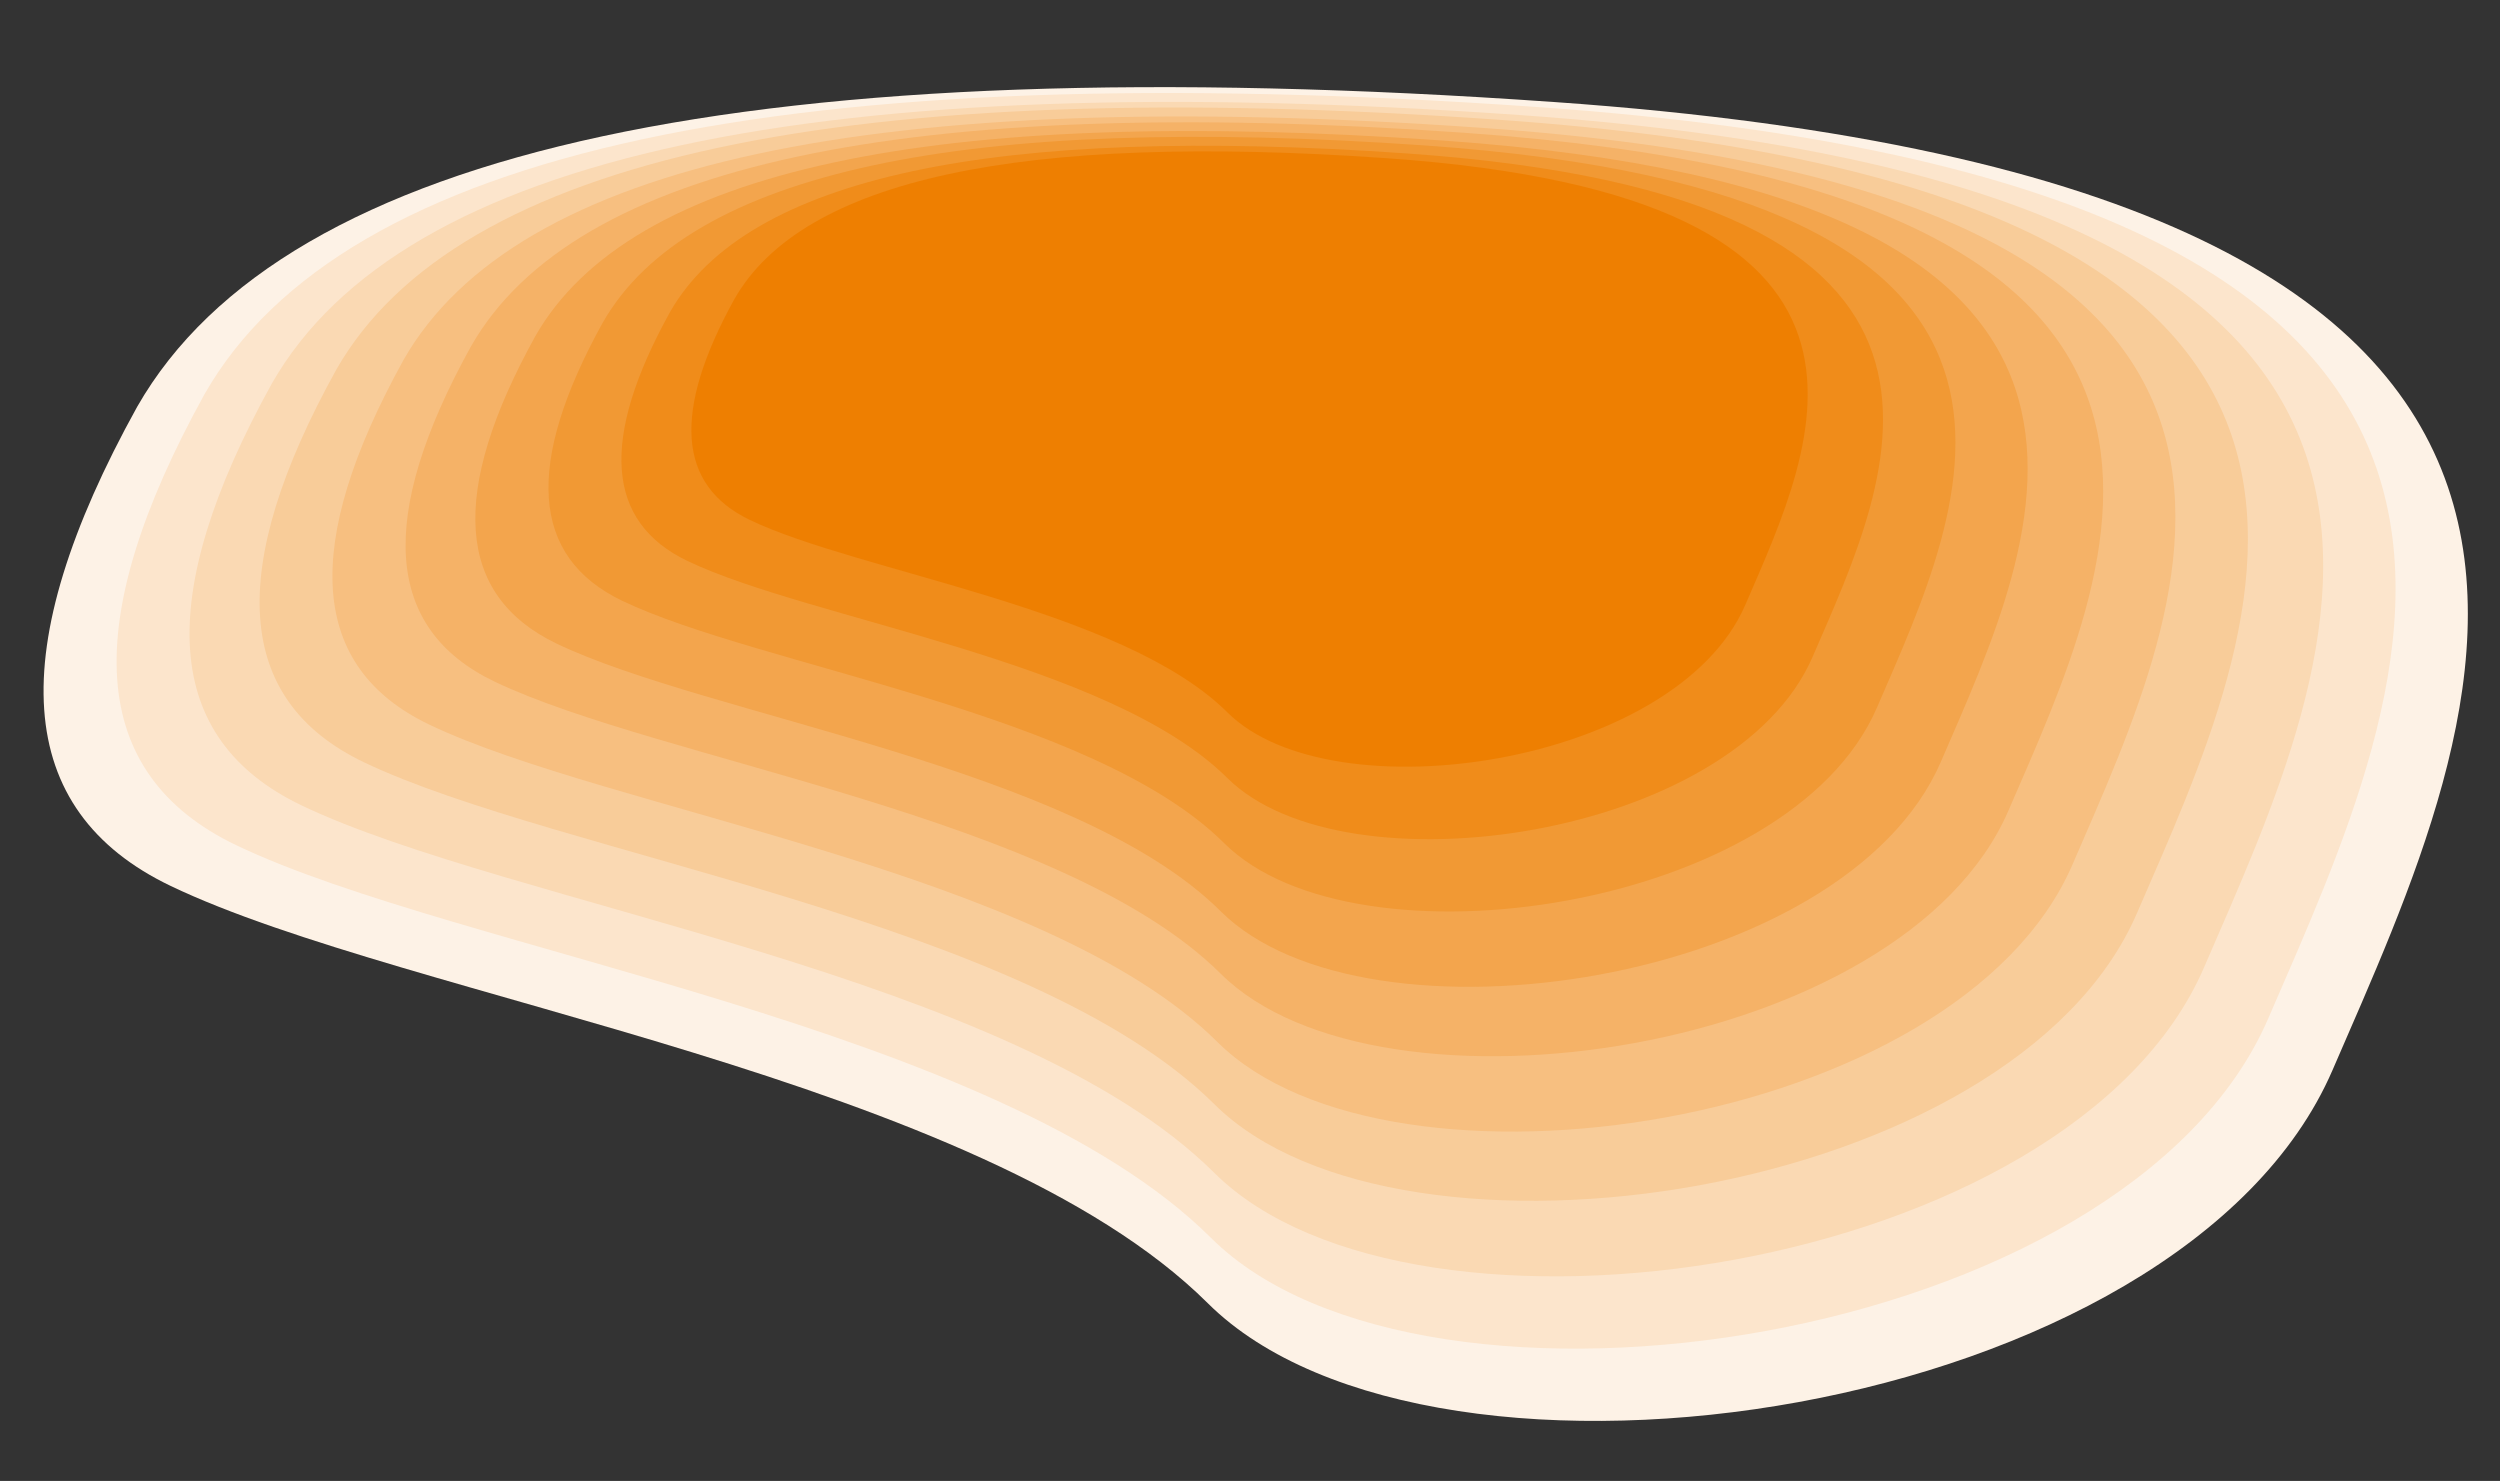 <svg width="812" height="481" viewBox="0 0 812 481" xmlns="http://www.w3.org/2000/svg"><rect x="0" y="0" width="812" height="481" fill="#333333" stroke="none"/><title>Shade Layers Pattern Academy</title><desc>Created with Sketch.</desc><g fill-rule="nonzero" fill="none"><path d="M44.566 132.093c-43.893 79.267-40.282 131.147 10.827 155.639 76.666 36.739 263.291 62.374 336.917 135.57 73.624 73.195 316.263 37.621 365.282-75.703 49.019-113.324 135.165-287.25-252.855-314.466-258.683-18.144-412.07 14.842-460.169 98.961h-.001z" id="Shape" fill="#FDF2E6"/><path d="M66.474 127.952c-41.269 74.63-37.88 123.471 10.163 146.525 72.067 34.58 247.502 58.695 316.708 127.598 69.204 68.901 297.302 35.387 343.393-71.306 46.092-106.693 127.091-270.444-237.668-296.028-243.175-17.056-387.371 14.013-432.595 93.211h-.001z" id="Shape" fill="#FCE5CC"/><path d="M88.334 124.503c-38.633 69.8-35.457 115.484 9.524 137.049 67.473 32.349 231.721 54.915 296.518 119.366 64.794 64.45 278.343 33.117 321.488-66.673 43.145-99.79 118.968-252.946-222.529-276.898-227.667-15.969-362.665 13.083-405 87.156h-.001z" id="Shape" fill="#FAD9B3"/><path d="M109.265 119.986c-35.996 64.971-33.033 107.496 8.885 127.574 62.879 30.117 215.94 51.135 276.327 111.134 60.385 59.998 259.384 30.847 299.583-62.04 40.199-92.887 110.846-235.447-207.39-257.768-212.159-14.881-337.959 12.152-377.405 81.1h-.001z" id="Shape" fill="#F8CC99"/><path d="M131.103 116.843c-33.373 60.334-30.631 99.821 8.221 118.459 58.28 27.958 200.152 47.457 256.119 103.163 55.965 55.705 240.423 28.614 277.695-57.643 37.272-86.256 102.772-218.641-192.203-239.33-196.652-13.793-313.26 11.323-349.831 75.35h-.001z" id="Shape" fill="#F7BF80"/><path d="M153.033 112.395c-30.736 55.505-28.208 91.833 7.582 108.984 53.686 25.726 184.371 43.676 235.928 94.931 51.556 51.253 221.465 26.344 255.79-53.009 34.326-79.353 94.649-201.142-177.064-220.2-181.144-12.705-288.554 10.392-322.235 69.295h-.001z" id="Shape" fill="#F5B267"/><path d="M173.873 109.182c-28.113 50.868-25.806 84.158 6.918 99.869 49.087 23.567 168.582 39.998 215.719 86.96 47.135 46.96 202.503 24.11 233.902-48.612 31.398-72.722 86.575-184.336-161.876-201.762-165.636-11.618-263.855 9.564-294.662 63.545h-.001z" id="Shape" fill="#F3A54D"/><path d="M195.802 104.735c-25.476 46.039-23.382 76.17 6.279 90.394 44.493 21.336 152.801 36.218 195.529 78.728 42.726 42.509 183.545 21.84 211.997-43.979 28.452-65.819 78.453-166.837-146.737-182.632-150.128-10.53-239.149 8.633-267.066 57.49h-.001z" id="Shape" fill="#F19934"/><path d="M217.661 101.286c-22.839 41.21-20.959 68.183 5.64 80.919 39.899 19.104 137.02 32.438 175.338 70.496 38.317 38.057 164.586 19.57 190.092-39.346s70.331-149.339-131.598-163.503c-134.621-9.442-214.443 7.702-239.471 51.434h-.001z" id="Shape" fill="#F08C1A"/><path d="M238.571 97.075c-20.216 36.573-18.557 60.508 4.976 71.804 35.3 16.945 121.232 28.76 155.13 62.524 33.897 33.764 145.625 17.337 168.204-34.949 22.579-52.286 62.257-132.533-116.411-145.064-119.113-8.355-189.744 6.873-211.897 45.685h-.001z" fill="#EE7F01"/></g></svg>